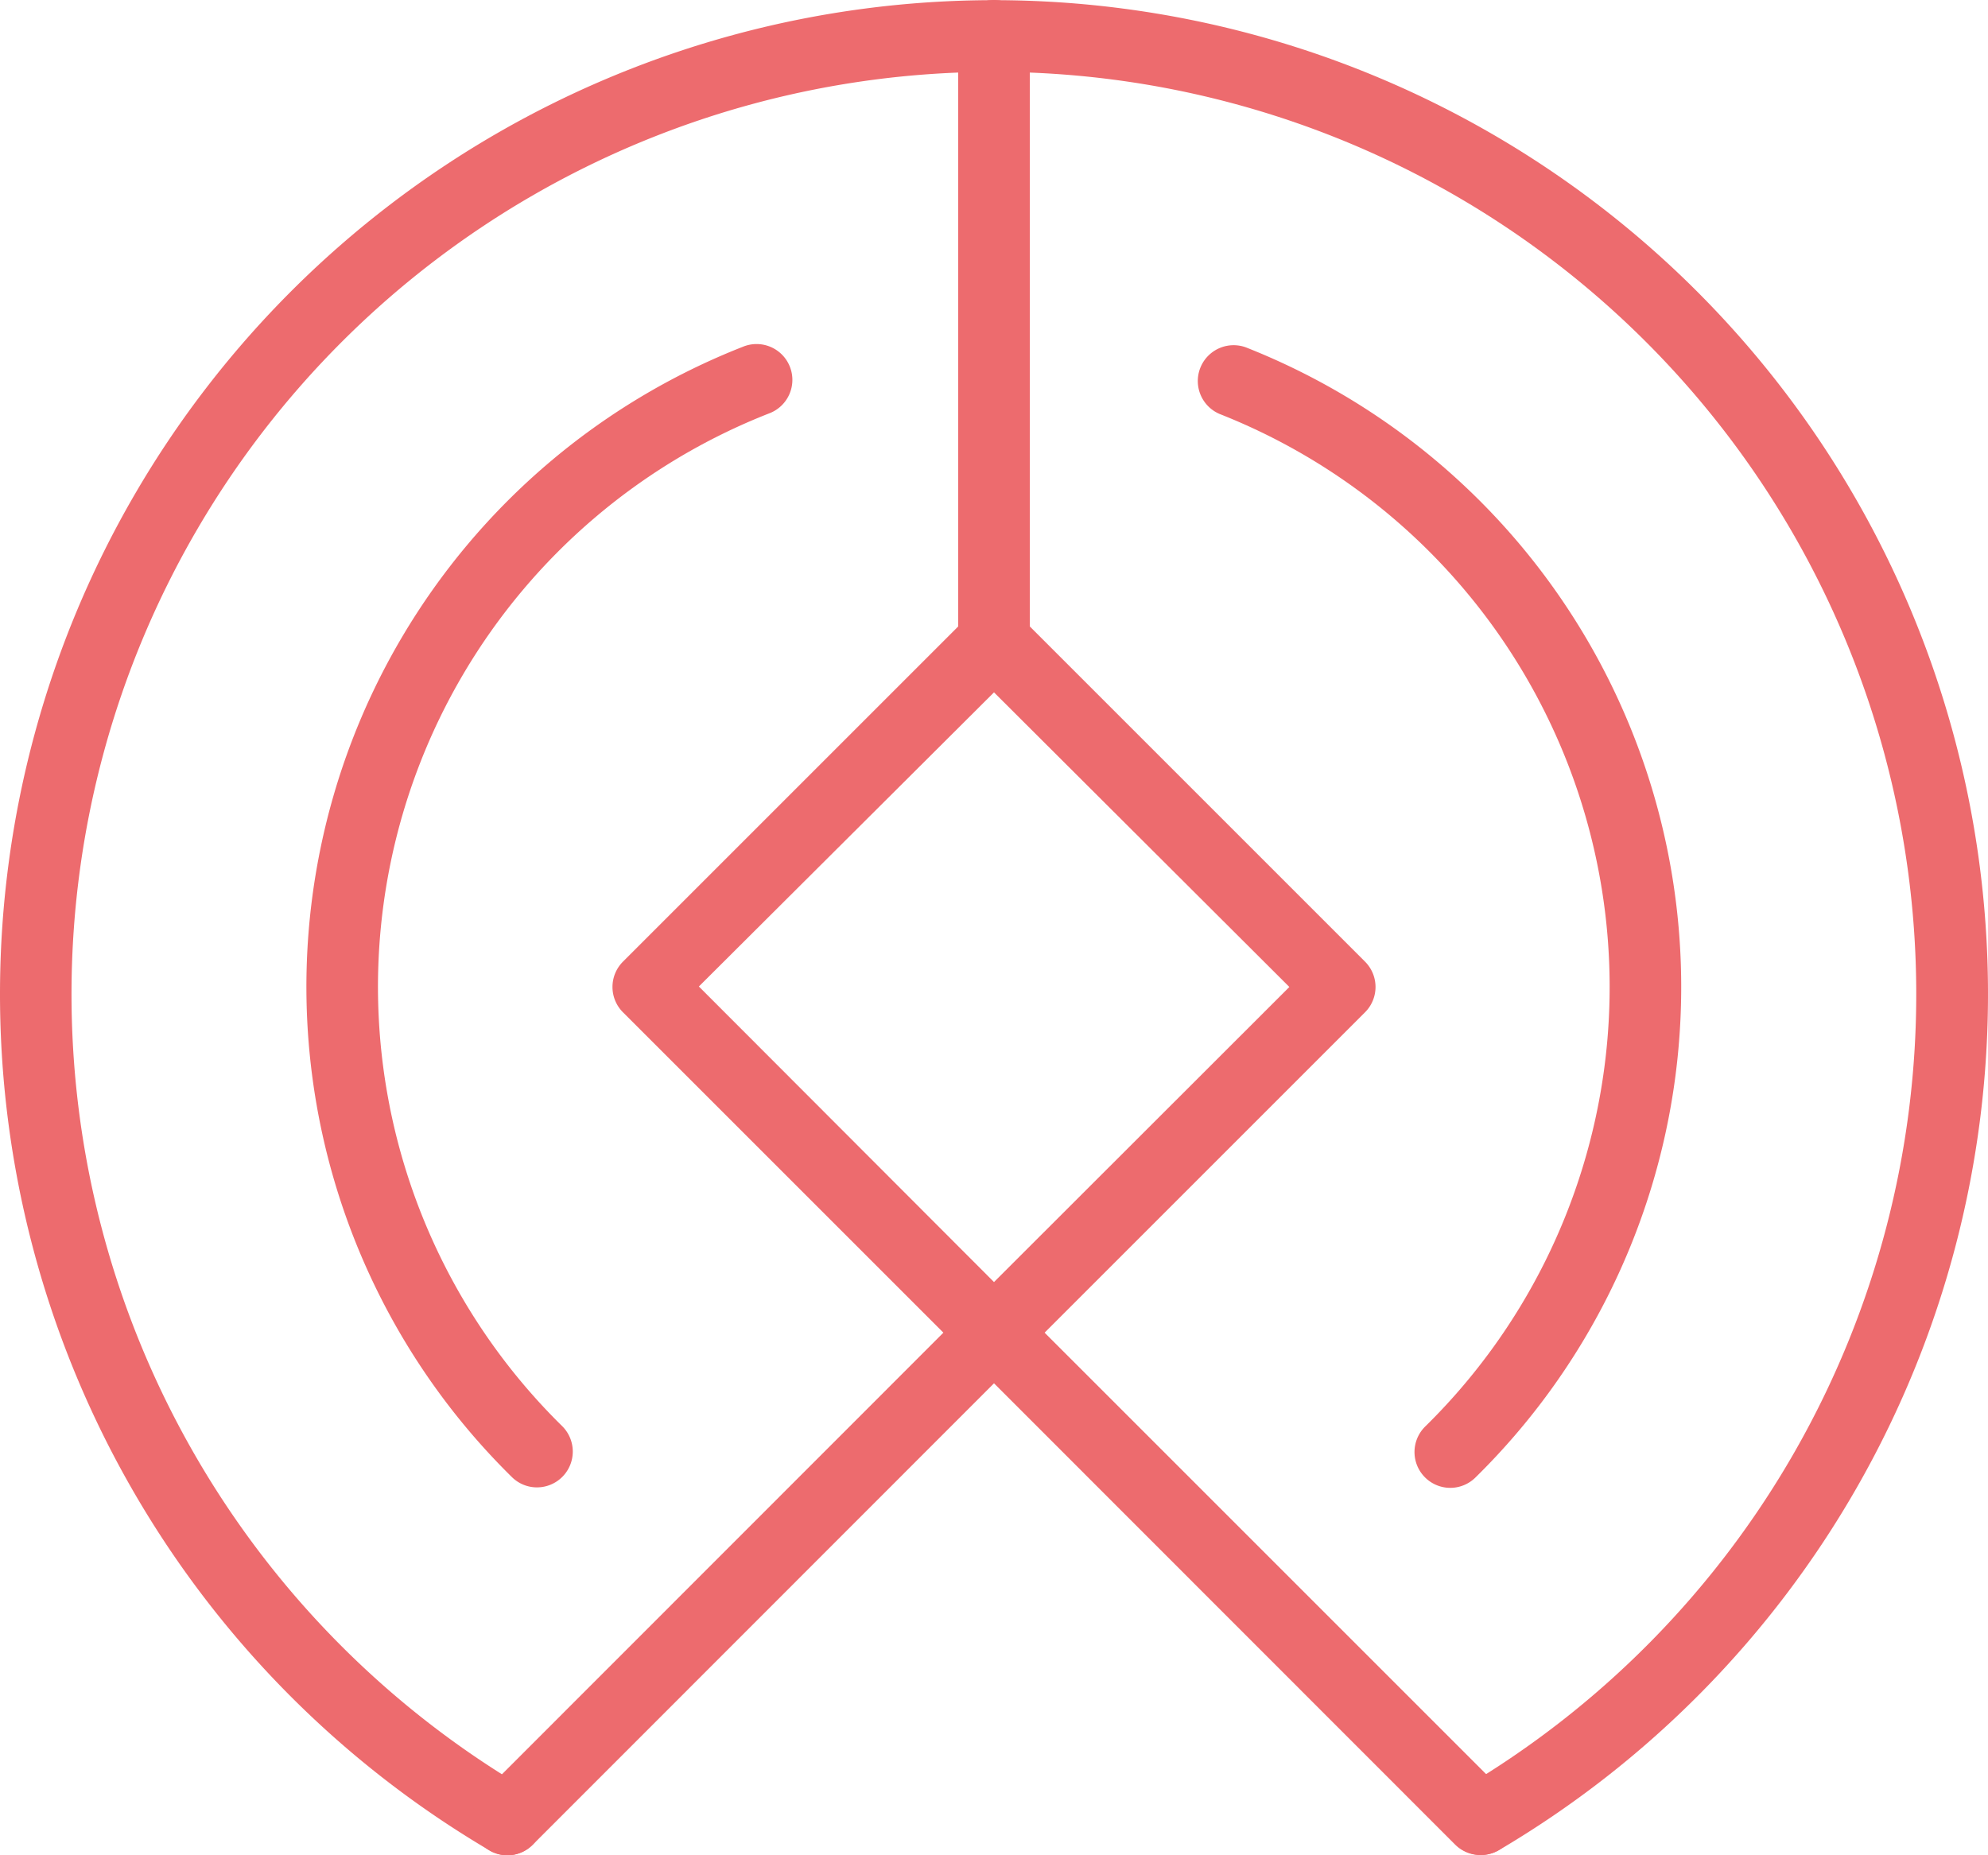 <svg xmlns="http://www.w3.org/2000/svg" viewBox="0 0 83.26 77.71"><defs><style>.cls-1{fill:#ed6b6e;}</style></defs><title>Middel 1</title><g id="Laag_2" data-name="Laag 2"><g id="Laag_1-2" data-name="Laag 1"><path class="cls-1" d="M41.63,57.32a1.5,1.5,0,0,1-1.06-.44L26.09,42.4a1.5,1.5,0,0,1,0-2.12L40.57,25.8a1.5,1.5,0,0,1,2.12,0L57.17,40.28a1.5,1.5,0,0,1,0,2.12L42.69,56.88A1.5,1.5,0,0,1,41.63,57.32Zm-12.36-16L41.63,53.7,54,41.34,41.63,29Z"/><path class="cls-1" d="M21.25,77.71a1.49,1.49,0,0,1-.76-.21,41.63,41.63,0,1,1,42.28,0,1.5,1.5,0,0,1-1.53-2.58,38.63,38.63,0,1,0-39.23,0,1.5,1.5,0,0,1-.76,2.79Z"/><path class="cls-1" d="M41.63,28.36a1.5,1.5,0,0,1-1.5-1.5V1.5a1.5,1.5,0,1,1,3,0V26.86A1.5,1.5,0,0,1,41.63,28.36Z"/><path class="cls-1" d="M60.74,62.32a1.5,1.5,0,0,1-1.05-2.57,25.8,25.8,0,0,0-8.61-42.41,1.5,1.5,0,0,1,1.1-2.79,28.8,28.8,0,0,1,9.61,47.34A1.5,1.5,0,0,1,60.74,62.32Z"/><path class="cls-1" d="M22.49,62.3a1.49,1.49,0,0,1-1.05-.43A28.8,28.8,0,0,1,31.1,14.53a1.5,1.5,0,1,1,1.1,2.79,25.8,25.8,0,0,0-8.66,42.41,1.5,1.5,0,0,1-1.05,2.57Z"/><path class="cls-1" d="M21.25,77.71a1.5,1.5,0,0,1-1.06-2.56L40.57,54.76a1.5,1.5,0,0,1,2.12,2.12L22.31,77.27A1.49,1.49,0,0,1,21.25,77.71Z"/><path class="cls-1" d="M62,77.7a1.5,1.5,0,0,1-1.06-.44L40.57,56.88a1.5,1.5,0,1,1,2.12-2.12L63.07,75.14A1.5,1.5,0,0,1,62,77.7Z"/></g></g></svg>